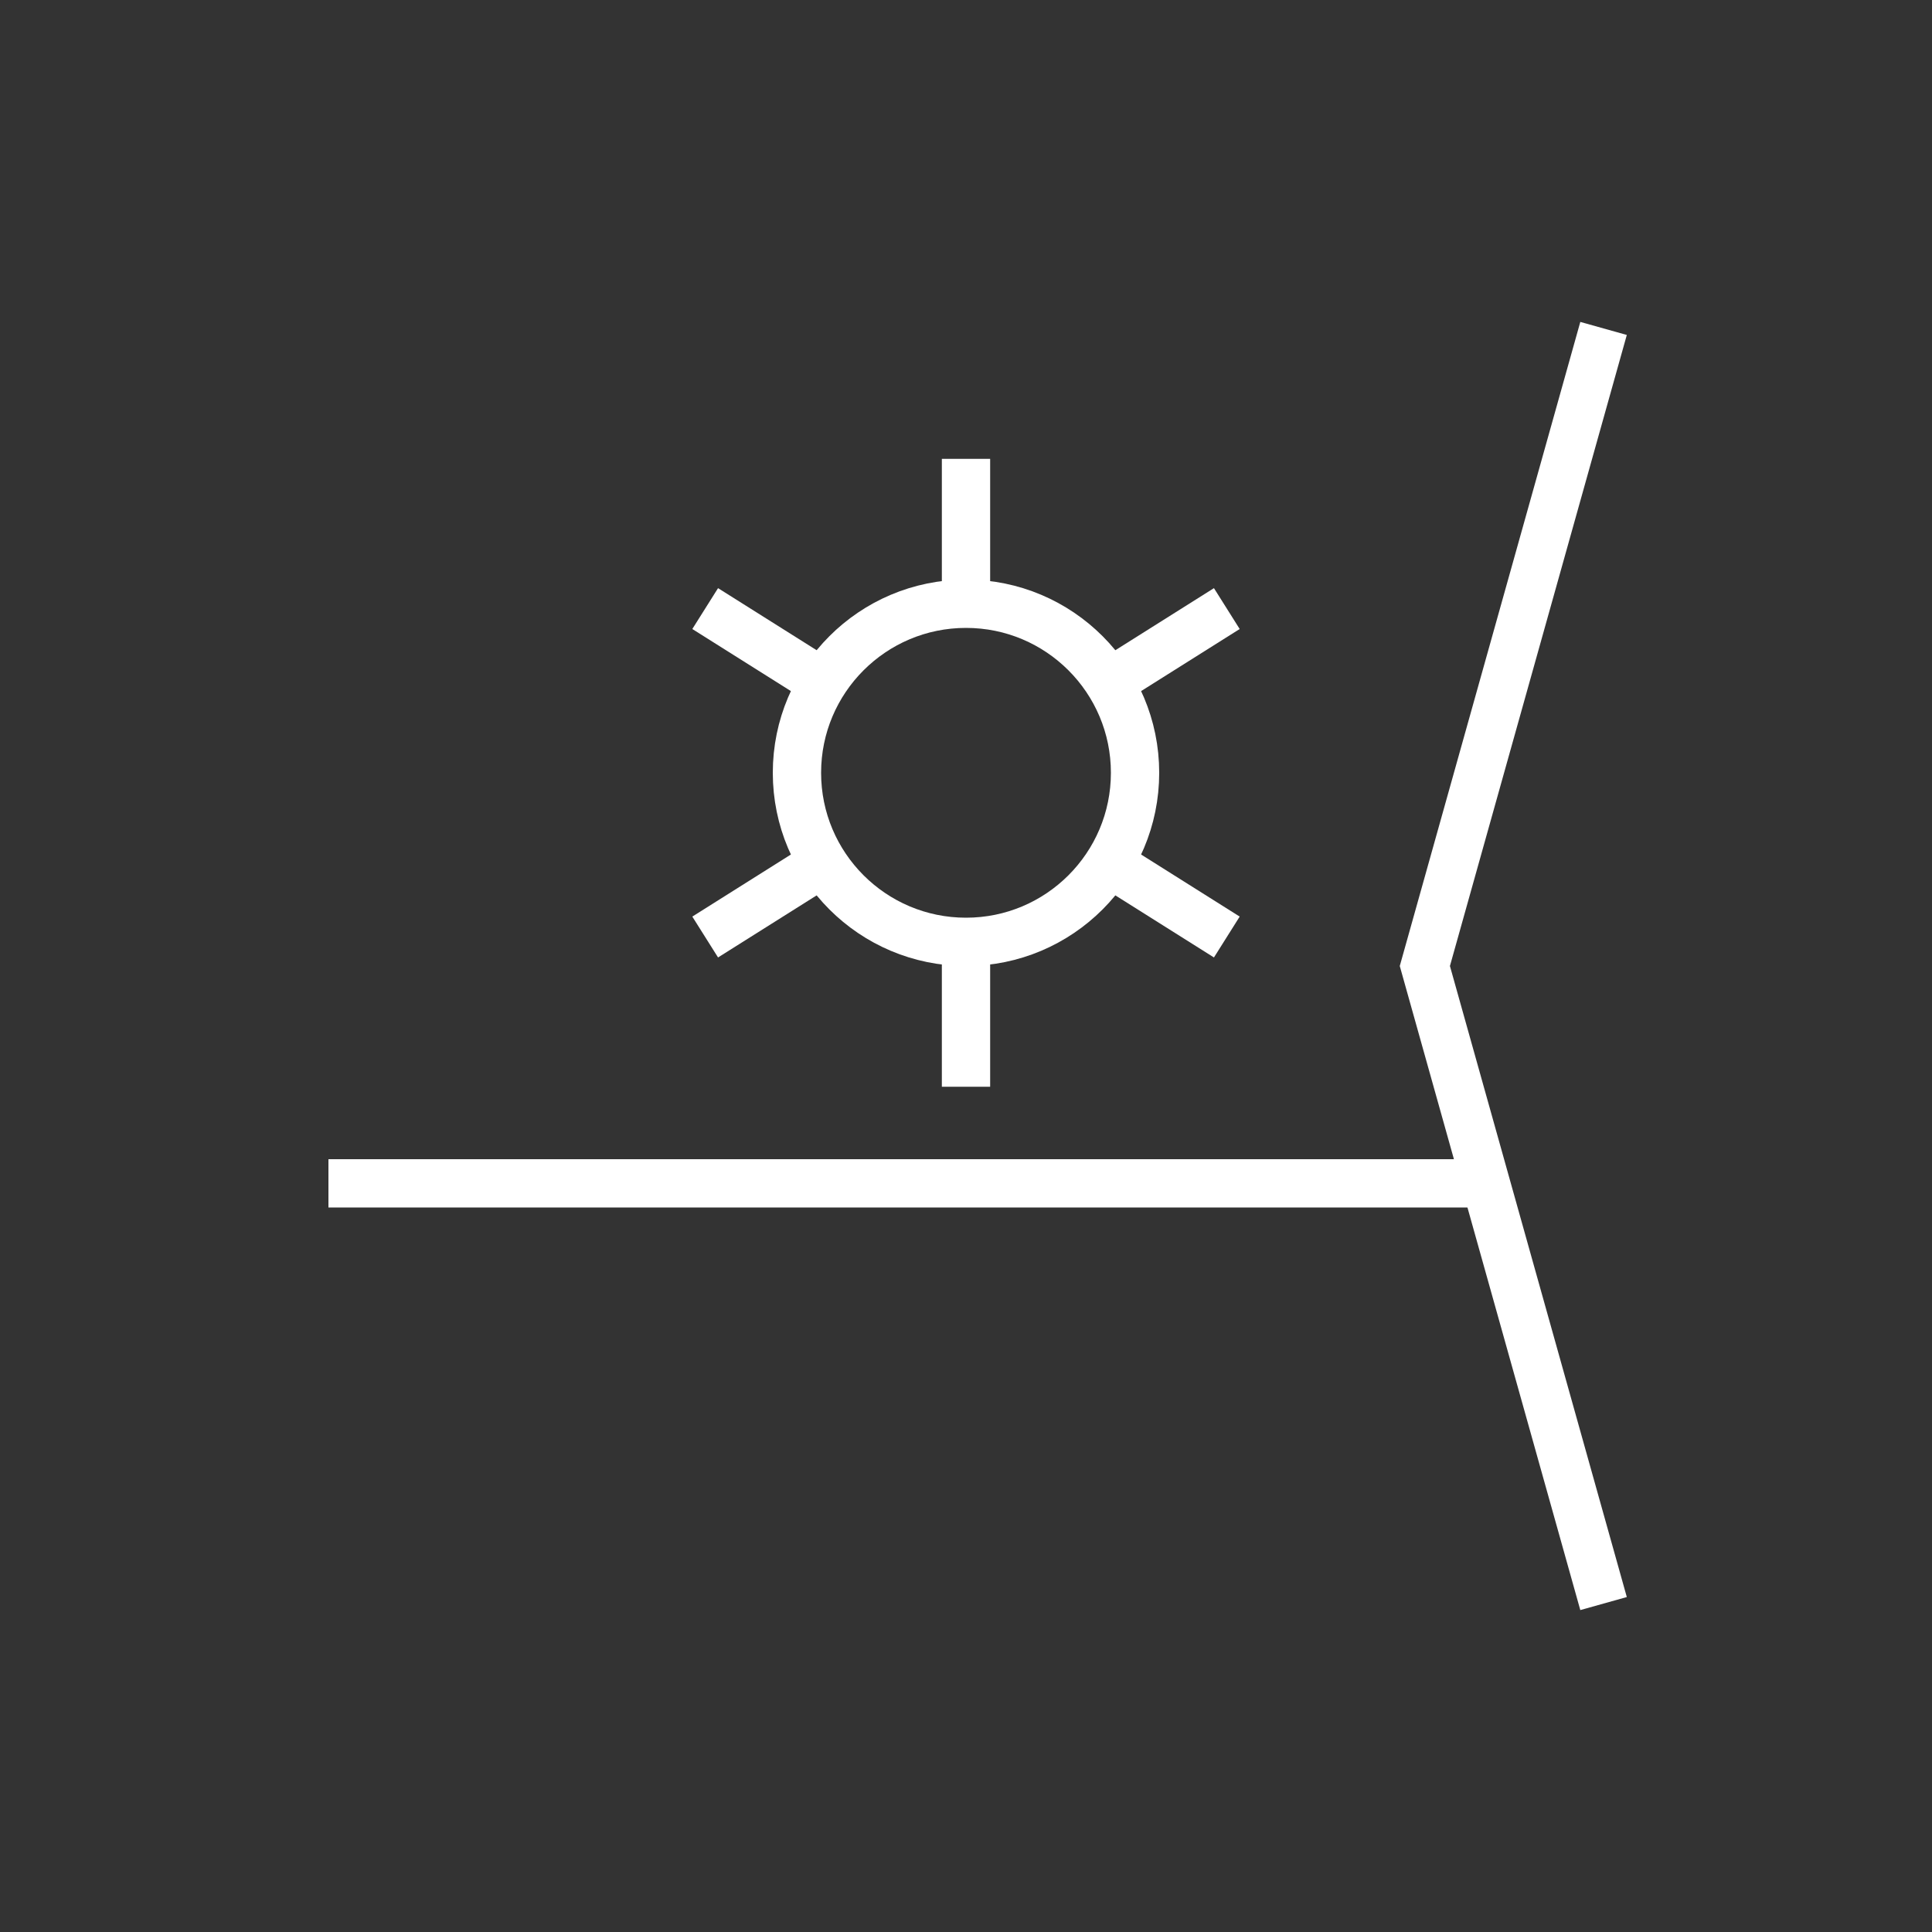 <svg xmlns:xlink="http://www.w3.org/1999/xlink" width="400" height="400" viewBox="0 0 400 400"><rect x="0" y="0" width="400" height="400" fill="#333333" stroke="none"/><line style="stroke:#fff;stroke-width:10" x1="68" x2="310" y1="245" y2="245"/><polyline xmlns="http://www.w3.org/2000/svg" points="332 68 295 200 332 332" style="fill:none;stroke:#fff;stroke-width:10"/><ellipse cx="200" cy="160" rx="35" ry="35" style="fill:none;stroke:#fff;stroke-width:10"/><line style="stroke:#fff;stroke-width:10" x1="146" x2="173" y1="126" y2="143"/><line style="stroke:#fff;stroke-width:10" x1="227" x2="254" y1="177" y2="194"/><line style="stroke:#fff;stroke-width:10" x1="146" x2="173" y1="194" y2="177"/><line style="stroke:#fff;stroke-width:10" x1="227" x2="254" y1="143" y2="126"/><line style="stroke:#fff;stroke-width:10" x1="200" x2="200" y1="95" y2="125"/><line style="stroke:#fff;stroke-width:10" x1="200" x2="200" y1="225" y2="195"/></svg>